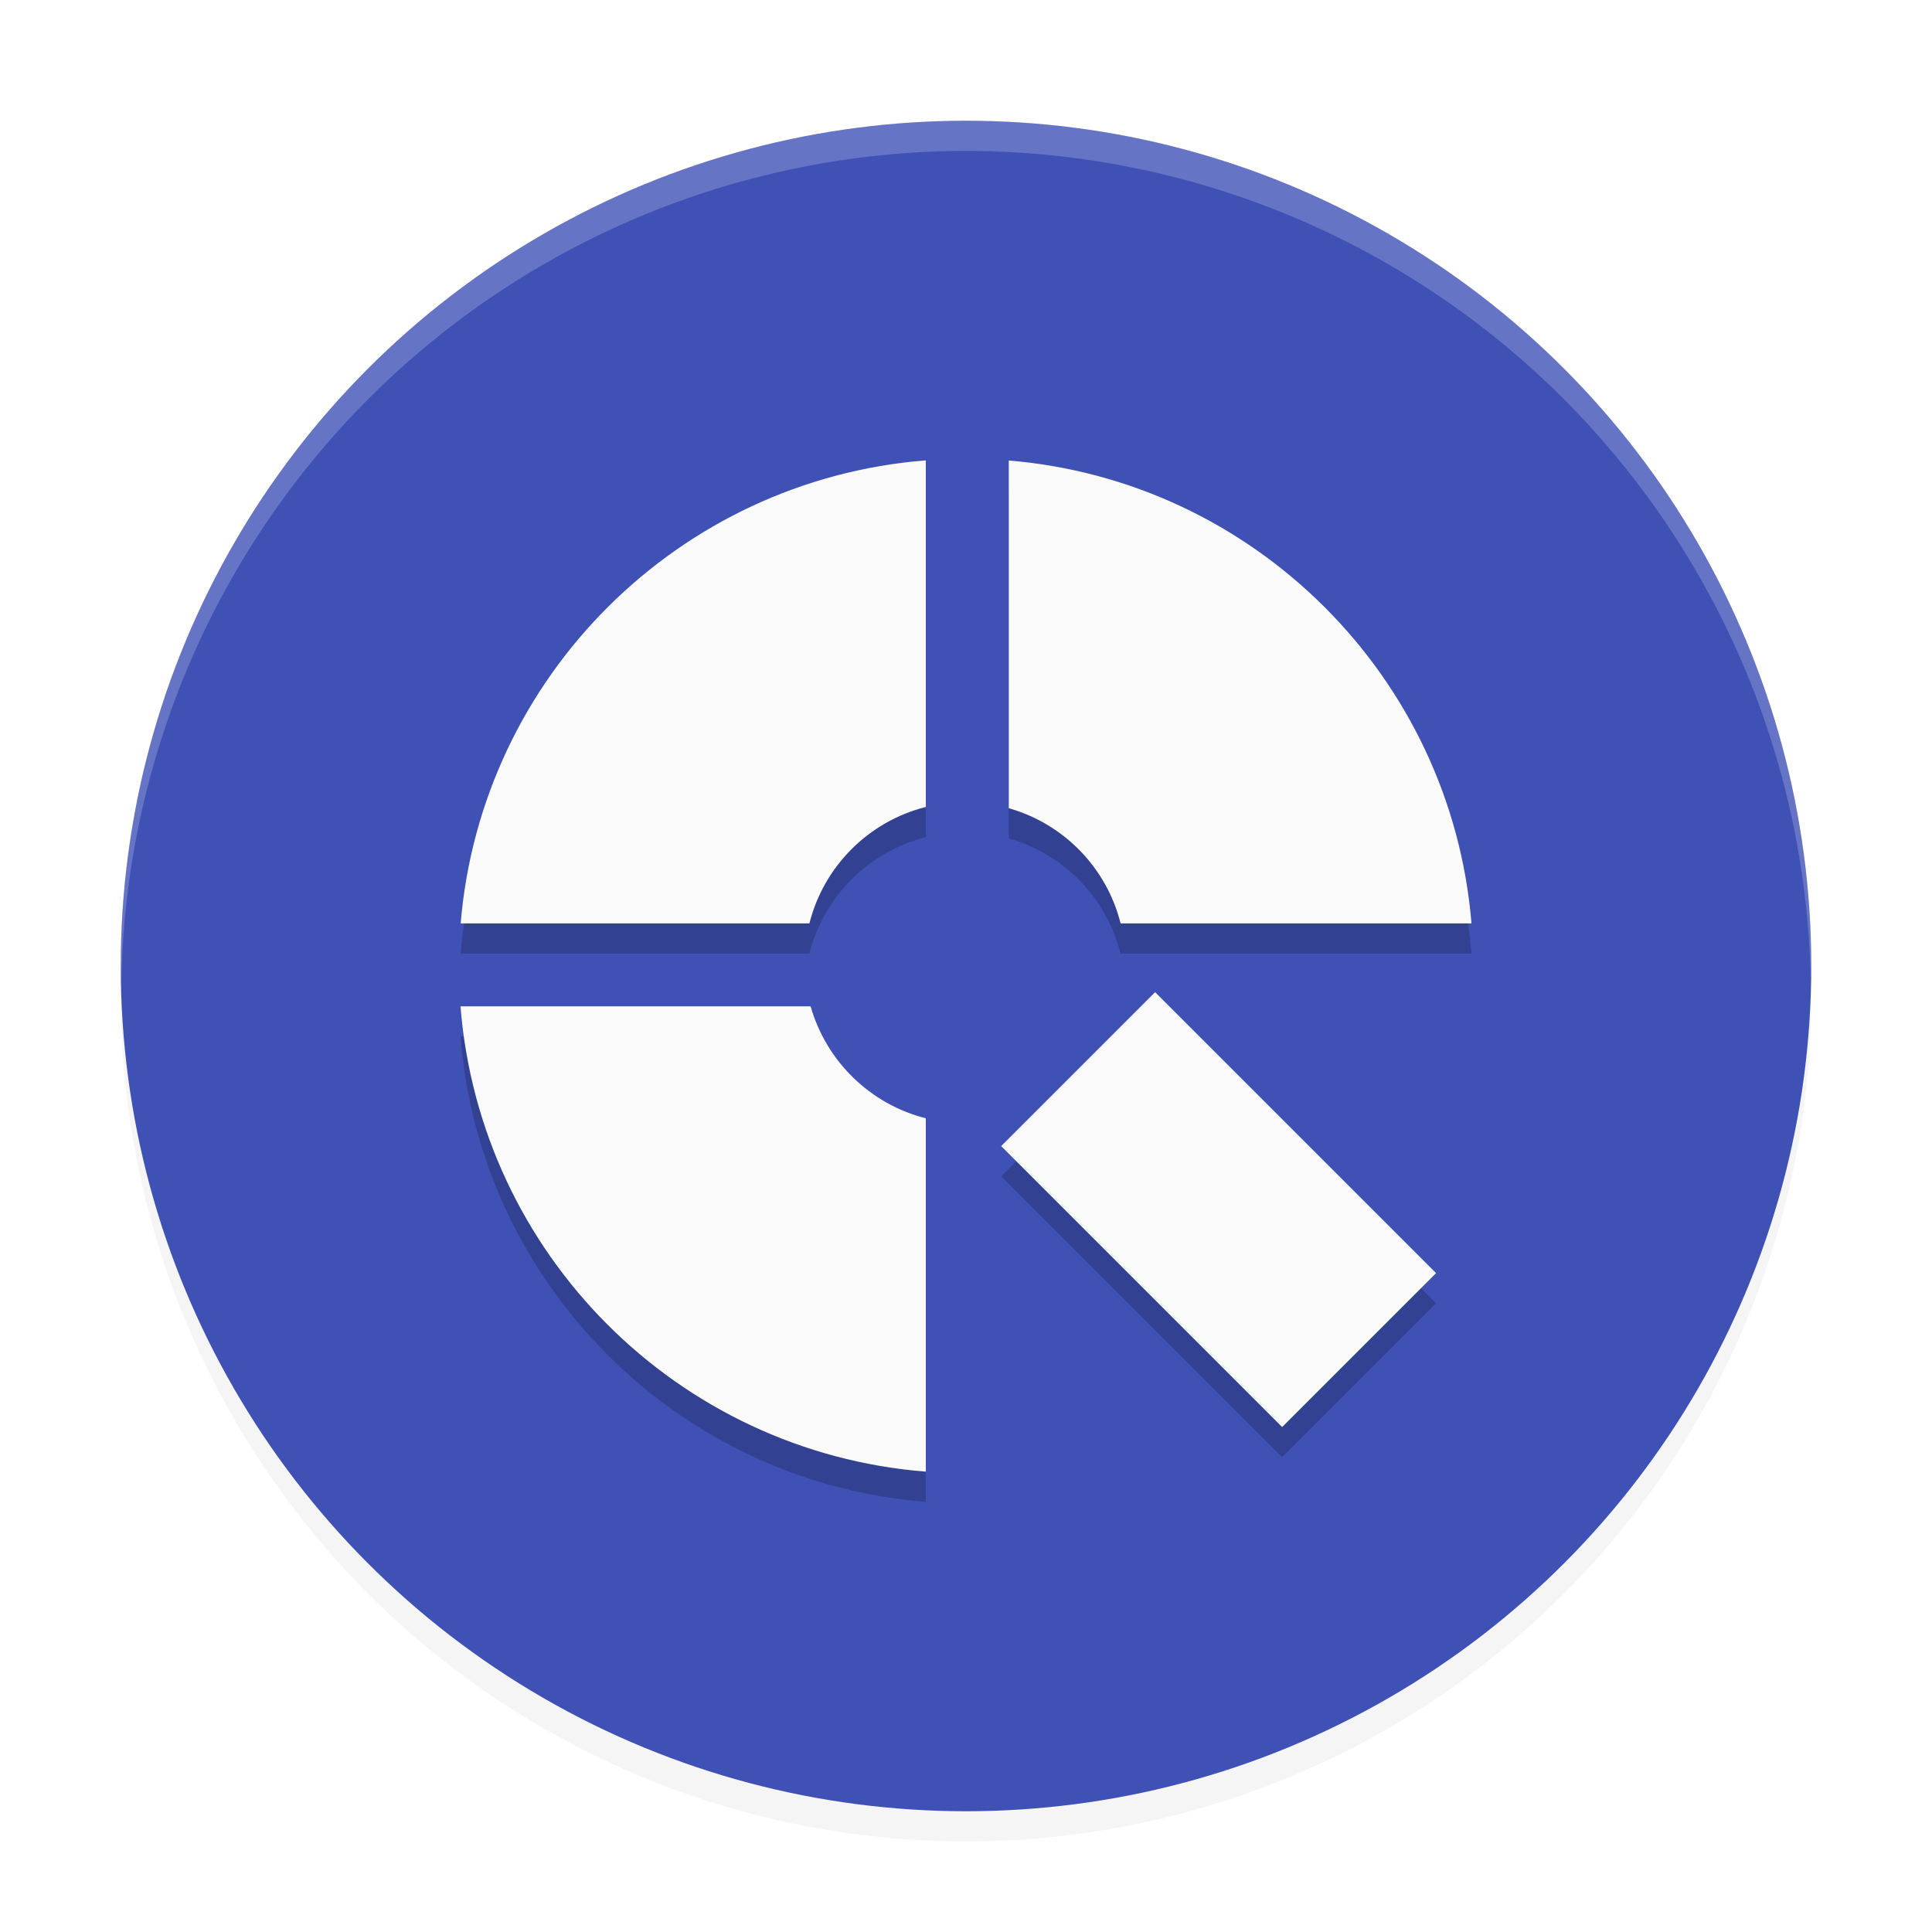 <?xml version="1.0" encoding="UTF-8" standalone="no"?>
<svg
   xmlns:osb="http://www.openswatchbook.org/uri/2009/osb"
   xmlns:dc="http://purl.org/dc/elements/1.1/"
   xmlns:cc="http://creativecommons.org/ns#"
   xmlns:rdf="http://www.w3.org/1999/02/22-rdf-syntax-ns#"
   xmlns:svg="http://www.w3.org/2000/svg"
   xmlns="http://www.w3.org/2000/svg"
   xmlns:xlink="http://www.w3.org/1999/xlink"
   xmlns:sodipodi="http://sodipodi.sourceforge.net/DTD/sodipodi-0.dtd"
   xmlns:inkscape="http://www.inkscape.org/namespaces/inkscape"
   width="64"
   height="64"
   version="1.1"
   viewBox="0 0 64 64"
   id="svg14"
   sodipodi:docname="distributor-logo-q4os2.svg"
   inkscape:version="0.92.1 r15371"
   inkscape:export-filename="/home/john/Nextcloud/Q4OS Stuff/distributor-logo-q4os2.png"
   inkscape:export-xdpi="96"
   inkscape:export-ydpi="96">
  <defs
     id="defs18">
    <linearGradient
       id="a"
       y1="543.8"
       y2="503.8"
       x2="0"
       gradientUnits="userSpaceOnUse">
      <stop
         stop-color="#c6cdd1"
         id="stop4699" />
      <stop
         offset="1"
         stop-color="#e0e5e7"
         id="stop4701" />
    </linearGradient>
    <linearGradient
       id="b"
       y1="13"
       y2="33"
       x2="0"
       gradientUnits="userSpaceOnUse"
       gradientTransform="matrix(1 0 0-1 384.57 545.8)">
      <stop
         stop-color="#42a603"
         id="stop4704" />
      <stop
         offset="1"
         stop-color="#78da06"
         id="stop4706" />
    </linearGradient>
    <linearGradient
       xlink:href="#b"
       id="c"
       y1="42"
       y2="6"
       gradientUnits="userSpaceOnUse"
       x2="0" />
    <linearGradient
       id="d"
       y1="539.8"
       x1="410.57"
       y2="523.8"
       x2="428.57"
       gradientUnits="userSpaceOnUse">
      <stop
         stop-color="#42a603"
         id="stop4710" />
      <stop
         offset="1"
         stop-color="#78da06"
         stop-opacity="0"
         id="stop4712" />
    </linearGradient>
    <linearGradient
       id="e"
       y1="520.8"
       x1="402.57"
       y2="536.8"
       x2="418.57"
       gradientUnits="userSpaceOnUse"
       gradientTransform="translate(-384.57,-499.8)">
      <stop
         stop-color="#292c2f"
         id="stop4715" />
      <stop
         offset="1"
         stop-opacity="0"
         id="stop4717" />
    </linearGradient>
    <linearGradient
       id="linearGradient3045">
      <stop
         id="stop3047"
         offset="0"
         style="stop-color:#847784;stop-opacity:0.996" />
      <stop
         id="stop3049"
         offset="1"
         style="stop-color:#695f69;stop-opacity:1" />
    </linearGradient>
    <linearGradient
       id="linearGradient4213">
      <stop
         style="stop-color:#b1d7f3;stop-opacity:1"
         offset="0"
         id="stop4215" />
      <stop
         style="stop-color:#8fafda;stop-opacity:1"
         offset="1"
         id="stop4217" />
    </linearGradient>
    <linearGradient
       osb:paint="gradient"
       id="linearGradient5460">
      <stop
         id="stop5462"
         offset="0"
         style="stop-color:#e6e6e6;stop-opacity:1" />
      <stop
         id="stop5464"
         offset="1"
         style="stop-color:#ffffff;stop-opacity:1" />
    </linearGradient>
    <linearGradient
       osb:paint="solid"
       id="linearGradient5476">
      <stop
         id="stop5478"
         offset="0"
         style="stop-color:#772953;stop-opacity:1;" />
    </linearGradient>
    <filter
       id="filter4154"
       color-interpolation-filters="sRGB">
      <feComposite
         operator="arithmetic"
         k4="0"
         result="composite1"
         k1="0"
         k2="1"
         k3="0"
         in2="SourceGraphic"
         id="feComposite4156" />
      <feColorMatrix
         in="composite1"
         result="colormatrix1"
         values="0"
         type="saturate"
         id="feColorMatrix4158" />
      <feFlood
         flood-color="rgb(72,59,72)"
         result="flood1"
         id="feFlood4160" />
      <feBlend
         in="flood1"
         in2="colormatrix1"
         mode="multiply"
         result="blend1"
         id="feBlend4162" />
      <feBlend
         result="blend2"
         in2="blend1"
         mode="screen"
         id="feBlend4164" />
      <feColorMatrix
         in="blend2"
         result="colormatrix2"
         values="1"
         type="saturate"
         id="feColorMatrix4166" />
      <feComposite
         in="colormatrix2"
         in2="SourceGraphic"
         result="composite2"
         operator="in"
         id="feComposite4168" />
    </filter>
    <clipPath
       id="clipPath3062"
       clipPathUnits="userSpaceOnUse">
      <rect
         y="-194.968"
         x="34.168"
         height="445.935"
         width="475.665"
         id="rect3064"
         style="color:#000000;fill:url(#linearGradient3066);fill-opacity:1;fill-rule:nonzero;stroke:none;stroke-width:40;marker:none;visibility:visible;display:inline;overflow:visible;enable-background:new" />
    </clipPath>
    <linearGradient
       y2="288"
       x2="256"
       y1="50"
       x1="256"
       gradientTransform="matrix(1.858,0,0,1.874,4.439,-288.652)"
       gradientUnits="userSpaceOnUse"
       id="linearGradient3066"
       xlink:href="#linearGradient3045"
       inkscape:collect="always" />
    <filter
       id="filter4154-2"
       color-interpolation-filters="sRGB">
      <feComposite
         operator="arithmetic"
         k4="0"
         result="composite1"
         k1="0"
         k2="1"
         k3="0"
         in2="SourceGraphic"
         id="feComposite4156-9" />
      <feColorMatrix
         in="composite1"
         result="colormatrix1"
         values="0"
         type="saturate"
         id="feColorMatrix4158-1" />
      <feFlood
         flood-color="rgb(72,59,72)"
         result="flood1"
         id="feFlood4160-2" />
      <feBlend
         in="flood1"
         in2="colormatrix1"
         mode="multiply"
         result="blend1"
         id="feBlend4162-7" />
      <feBlend
         result="blend2"
         in2="blend1"
         mode="screen"
         id="feBlend4164-0" />
      <feColorMatrix
         in="blend2"
         result="colormatrix2"
         values="1"
         type="saturate"
         id="feColorMatrix4166-9" />
      <feComposite
         in="colormatrix2"
         in2="SourceGraphic"
         result="composite2"
         operator="in"
         id="feComposite4168-3" />
    </filter>
    <clipPath
       id="clipPath3062-6"
       clipPathUnits="userSpaceOnUse">
      <rect
         y="-194.968"
         x="34.168"
         height="445.935"
         width="475.665"
         id="rect3064-0"
         style="color:#000000;fill:url(#linearGradient3066);fill-opacity:1;fill-rule:nonzero;stroke:none;stroke-width:40;marker:none;visibility:visible;display:inline;overflow:visible;enable-background:new" />
    </clipPath>
    <filter
       inkscape:collect="always"
       style="color-interpolation-filters:sRGB"
       id="filter4680"
       x="-0.012"
       width="1.024"
       y="-0.012"
       height="1.024">
      <feGaussianBlur
         inkscape:collect="always"
         stdDeviation="0.28"
         id="feGaussianBlur4682" />
    </filter>
    <filter
       inkscape:collect="always"
       style="color-interpolation-filters:sRGB"
       id="filter4679"
       x="-0.012"
       width="1.024"
       y="-0.012"
       height="1.024">
      <feGaussianBlur
         inkscape:collect="always"
         stdDeviation="0.167"
         id="feGaussianBlur4681" />
    </filter>
  </defs>
  <sodipodi:namedview
     pagecolor="#ffffff"
     bordercolor="#666666"
     borderopacity="1"
     objecttolerance="10"
     gridtolerance="10"
     guidetolerance="10"
     inkscape:pageopacity="0"
     inkscape:pageshadow="2"
     inkscape:window-width="1366"
     inkscape:window-height="703"
     id="namedview16"
     showgrid="false"
     inkscape:zoom="8.46875"
     inkscape:cx="12.04428"
     inkscape:cy="29.815498"
     inkscape:window-x="-3"
     inkscape:window-y="-4"
     inkscape:window-maximized="1"
     inkscape:current-layer="svg14" />
  <circle
     id="circle2"
     r="28"
     cy="33"
     cx="32"
     style="opacity:0.2;filter:url(#filter4680)" />
  <circle
     id="circle4"
     r="28"
     cy="32"
     cx="32"
     style="fill:#3f51b5;fill-opacity:1" />
  <path
     inkscape:connector-curvature="0"
     id="path6"
     d="M 32,4 A 28,28 0 0 0 4,32 28,28 0 0 0 4.021,32.586 28,28 0 0 1 32,5 28,28 0 0 1 59.979,32.414 28,28 0 0 0 60,32 28,28 0 0 0 32,4 Z"
     style="opacity:0.2;fill:#ffffff" />
  <g
     id="g4646-3"
     style="fill:#000000;opacity:0.2;filter:url(#filter4679)"
     transform="translate(0,1)">
    <path
       id="path8-3-6"
       d="M 26.853,33.336 H 15.255 C 15.903,41.549 22.456,48.102 30.669,48.75 V 37.045 c -1.842,-0.466 -3.299,-1.888 -3.816,-3.709 z"
       class="st2"
       inkscape:connector-curvature="0"
       style="fill:#000000;stroke-width:0.051" />
    <path
       id="path12-6-7"
       d="M 30.669,26.732 V 15.25 c -8.188,0.648 -14.726,7.16 -15.409,15.338 h 11.553 c 0.476,-1.893 1.963,-3.38 3.856,-3.856 z"
       class="st3"
       inkscape:connector-curvature="0"
       style="fill:#000000;stroke-width:0.051" />
    <path
       id="path16-9-5"
       d="M 37.121,30.588 H 48.745 C 48.072,22.436 41.569,15.933 33.417,15.255 v 11.518 c 1.822,0.516 3.244,1.974 3.704,3.816 z"
       class="st4"
       inkscape:connector-curvature="0"
       style="fill:#000000;stroke-width:0.051" />
    <rect
       id="rect22-1-3"
       height="13.162"
       width="7.211"
       class="st5"
       transform="rotate(-45)"
       y="50.298"
       x="-3.394"
       style="fill:#000000;stroke-width:0.051" />
  </g>
  <g
     id="g4646"
     style="fill:#fafafa;fill-opacity:1">
    <path
       id="path8-3"
       d="M 26.853,33.336 H 15.255 C 15.903,41.549 22.456,48.102 30.669,48.75 V 37.045 c -1.842,-0.466 -3.299,-1.888 -3.816,-3.709 z"
       class="st2"
       inkscape:connector-curvature="0"
       style="fill:#fafafa;stroke-width:0.051;fill-opacity:1" />
    <path
       id="path12-6"
       d="M 30.669,26.732 V 15.25 c -8.188,0.648 -14.726,7.16 -15.409,15.338 h 11.553 c 0.476,-1.893 1.963,-3.38 3.856,-3.856 z"
       class="st3"
       inkscape:connector-curvature="0"
       style="fill:#fafafa;stroke-width:0.051;fill-opacity:1" />
    <path
       id="path16-9"
       d="M 37.121,30.588 H 48.745 C 48.072,22.436 41.569,15.933 33.417,15.255 v 11.518 c 1.822,0.516 3.244,1.974 3.704,3.816 z"
       class="st4"
       inkscape:connector-curvature="0"
       style="fill:#fafafa;stroke-width:0.051;fill-opacity:1" />
    <rect
       id="rect22-1"
       height="13.162"
       width="7.211"
       class="st5"
       transform="rotate(-45)"
       y="50.298"
       x="-3.394"
       style="fill:#fafafa;stroke-width:0.051;fill-opacity:1" />
  </g>
</svg>
